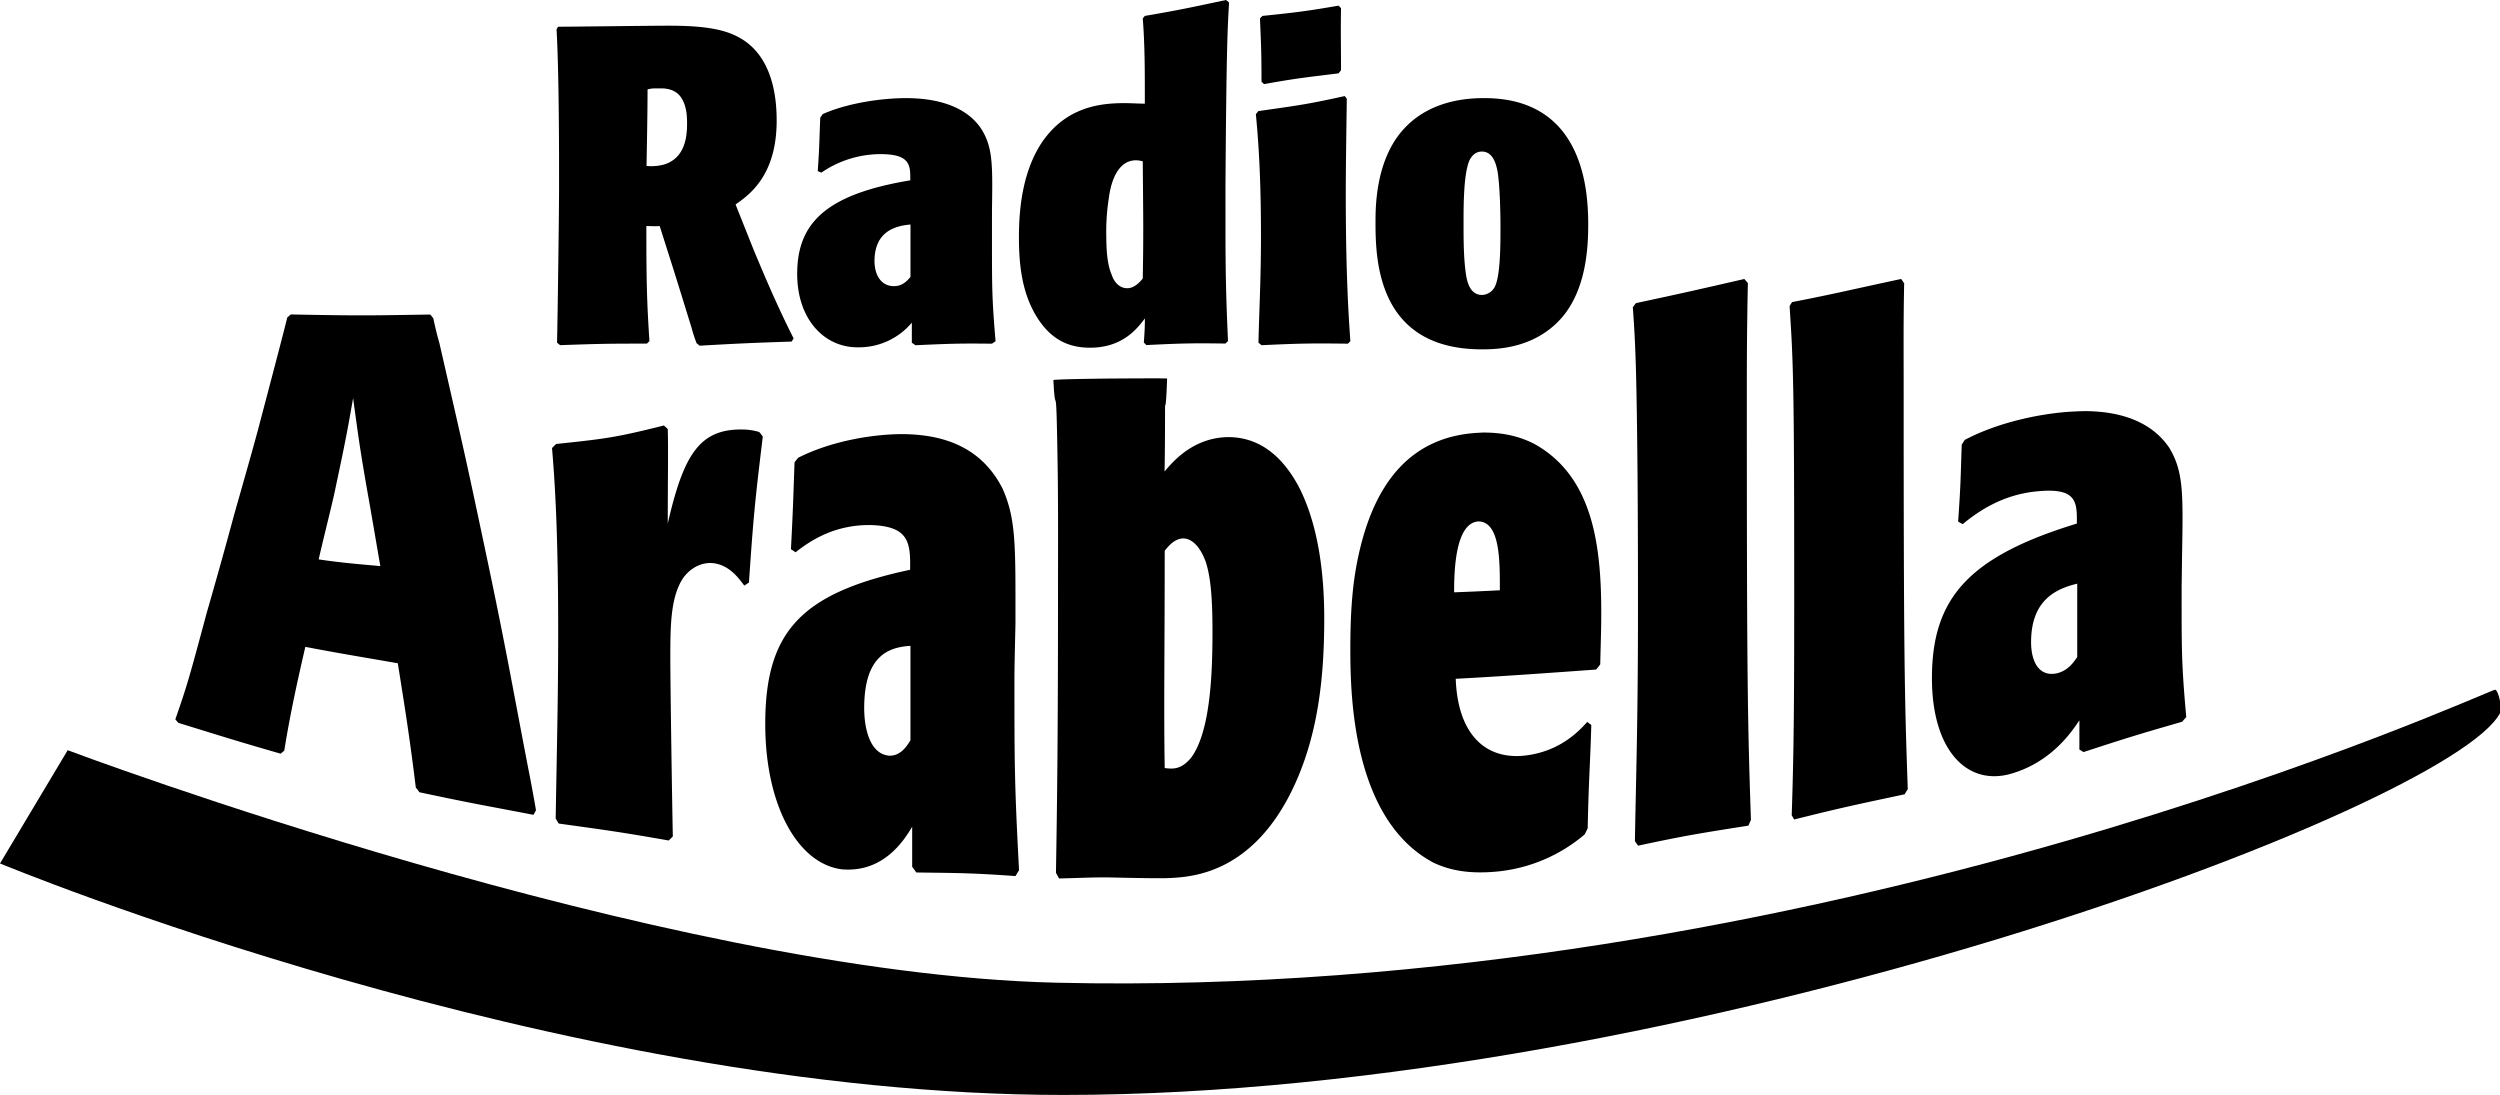 <svg id="svg2626" xmlns="http://www.w3.org/2000/svg" viewBox="0 0 997.25 436.79"><path id="path2466" d="M27,299.26S263.37,388.31,421.39,392c304.75,7.1,572.23-117.28,573.93-116.88,1.37.32,2.9,7.42,1.93,9.35-19.92,37.75-325.07,152.3-573,152.3C222.4,436.79,0,344.43,0,344.43l27-45.17" style="fill-rule:evenodd"/><path id="path2478" d="M489.05,0c-13.63,2.9-18.58,4-32.38,6.35l-.82,1c.89,11.37.82,22.72.82,34-2.49,0-5.49-.21-8-.21-9.35,0-23.15,1.22-33,15.58-7.33,11-9.22,25-9.22,37.91,0,11.14,1.25,22.2,7,31.57,5.25,8.62,12.12,12.5,21.31,12.5,12.91,0,18.71-7.4,21.93-11.68,0,3.23-.09,5-.41,9.63l1,1c14.52-.73,18.81-.78,31.56-.61l1-1c-.49-12-1-21.84-1-44.67V74c.4-57.52.87-62.55,1.43-73Zm44.89,2.25c-12.59,2.18-16.38,2.65-30.34,4.1l-1,1c.48,11.38.61,13.91.61,25.21l1,1c12.9-2.34,16.81-2.69,29.72-4.3l1-1.23c0-11.62-.16-13.26,0-24.8Zm-267.66,8c-7,0-37.37.41-43.65.41l-.62,1c1.05,18.8,1,51.8,1,63.33,0,9.68-.58,52.89-.81,61.69l1.22,1c16.62-.56,18.35-.61,34.64-.61l1-1c-1.05-16.13-1.23-23.88-1.23-45.9,1.93,0,3.39.16,5.32,0l4.1,12.91c2.91,9.11,5.79,18.55,8.61,27.66a60.7,60.7,0,0,0,2,6.15l1.23,1c16-.89,20-1.08,36.68-1.64l.82-1.23c-7.18-14.2-12.51-27.15-16-35.46l-7.17-18c5.4-3.79,16.39-11.47,16.39-33.41,0-7.83-1-25.9-15.37-33.4C287.22,10.8,276.69,10.25,266.28,10.25Zm-5.33,25c1,0,1.86,0,2.66,0,5.17,0,7.53,2.25,8.82,4.92,1.61,3.22,1.64,7,1.64,9.22,0,5.17-.8,13.53-9,16.19a19.68,19.68,0,0,1-7.17.62c.16-8.47.41-22.15.41-30.54A12.94,12.94,0,0,1,261,35.25ZM536.4,38.32c-15.25,3.39-19,3.78-34.44,6l-1,1.23C502.56,61.79,503,78,503,94.27c0,16.86-.71,29.52-1,42.43l1.23,1c15.65-.73,19.92-.78,34.44-.61l1-1c-1.45-19.52-1.84-39.09-1.84-58.61,0-11,.24-25.38.41-38.12Zm-175,.82c-8.79,0-22.63,1.68-33.2,6.36l-1,1.43c-.4,9.85-.3,11.15-1,21.32l1.44.61a41.84,41.84,0,0,1,23.57-7.38c11.61,0,12.05,4.16,11.88,10.46-33.55,5.56-45.09,17-45.09,37.3,0,18.07,10.75,29.3,24,29.3a27.53,27.53,0,0,0,21.73-9.83v8l1.43,1c12.91-.56,16.58-.78,30.54-.61l1.43-1c-1.45-17-1.43-21.38-1.43-40.58V84c.24-17.43.46-24.63-3.9-32C385.65,42.05,373.14,39.14,361.37,39.14Zm230.77,0c-5.89,0-21.24.48-32,12.1-11.54,12.34-11.48,31.53-11.48,37.5,0,15.09.81,50.62,42.43,50.62,6.45,0,21.11-.48,31.76-12.5,9.84-11.3,10.66-27.95,10.66-37.3,0-10.25-1.28-19.35-4.51-27.26C622.82,47.06,610.45,39.14,592.14,39.14Zm-1,21.32c4.68,0,5.74,5.81,6.14,7.58,1,5.41,1.23,17.18,1.23,22.34,0,5.73.09,19.46-2.25,24a6,6,0,0,1-5.12,3.28c-5,0-6-5.82-6.36-8-1-6.62-1-13.94-1-21.11,0-6.3,0-19.64,2.46-24.8C587.09,62.29,588.45,60.46,591.12,60.46ZM453.19,63.94a10.22,10.22,0,0,1,2.66.41c.17,22.43.33,27.85,0,46.73-.72.89-3.08,3.89-6.15,3.89-4.11,0-5.82-4-6.14-5.12-1.46-3.23-2.26-7.91-2.26-15.58a86.32,86.32,0,0,1,1-15.16C442.73,75.72,444.56,63.94,453.19,63.94Zm-90,25.62v20.91c-1.13,1.28-3,3.68-6.56,3.68-5.4,0-7.79-4.8-7.79-10C348.87,92.82,356.36,90.12,363.22,89.56Zm332.62,21.73c-20.33,4.68-25.5,5.83-43.24,9.63-.41.56-.83,1.07-1.23,1.64.65,9.35,1.11,16.66,1.43,33.2s.62,39.86.62,86.48c0,45.42-.75,65.67-1.23,93.25.4.65.83,1.2,1.23,1.85,19.44-4.12,23.17-4.69,44.06-8,.33-.73.63-1.54,1-2.26-1.37-40.09-1.64-58.32-1.64-170.92,0-15.33.08-26.71.41-43.25Zm62.51,0c-20.41,4.36-25.63,5.75-43.45,9.22a15.23,15.23,0,0,0-1,1.64c.56,8.95,1.11,16.2,1.43,32.17s.41,38.43.41,82.8c0,43.24-.14,62.4-1,88.13.4.56.61,1.07,1,1.64,19.44-4.84,23.26-5.61,44.07-10.05.32-.64.82-1.4,1.23-2-1.29-36.71-1.64-52.87-1.64-160.48,0-14.68-.13-25.5.2-41.4C759.1,112.44,758.83,111.77,758.35,111.29Zm-642.3,14.14c-.48.4-1,.82-1.43,1.23-1.77,7.33-9.86,37.85-11.48,44.06-3.3,12.25-6.65,23.72-10,35.66-3.55,13.15-7,25.45-10.66,38.12-7.1,26.46-7.82,28.95-12.5,42.42.4.57.82.95,1.23,1.44,17,5.24,22.56,7.05,40.78,12.29l1.44-1.23c2.25-14.11,5.17-27.43,8.4-41.39,12.42,2.41,24.47,4.38,36.89,6.55,2.9,18.32,4.68,29.19,7.18,49.6a16.52,16.52,0,0,1,1.43,1.85c22,4.68,25.9,5.23,45.5,9a17.67,17.67,0,0,0,1-1.84c-.4-2.58-2.38-13.32-2.87-15.58-2.42-12.5-5.93-31.26-8.19-43C199.36,247,196,230.83,192.5,214.37c-6.38-30.08-6.9-32.46-17.22-77.47-1-3.46-1.73-6.65-2.46-10-.48-.48-.74-1-1.23-1.43C148.21,125.83,144.53,126,116.05,125.43ZM442.94,151c-11.19.12-22.54.34-22.75.62.9,17.1,1.08-4.31,1.64,30.54.33,17.9.21,35.64.21,54.51,0,55.75-.34,83-.82,111.49.4.73.82,1.45,1.23,2.26,7.74-.16,13.06-.5,20.08-.41,4,.08,21,.52,24.8.2,9.12-.48,32.14-2.5,48-34.84,10.32-21.13,12.91-44.46,12.91-68.66,0-13-1.17-34.84-10-52.26-4.44-8.38-12.88-20.08-28.29-20.08-13.79.16-21.93,9.53-25.41,13.73.13-4.62.2-16.62.2-26.64.14,1.1.49-.66.82-10.46C465.28,150.88,454.13,150.93,442.94,151Zm-302.09,7.79c1.94,14,2.35,18.06,5.74,37.51,1.77,9.83,3.35,19.34,5.12,29.51-8.14-.72-16.12-1.38-24.59-2.67,2-8.79,4.13-17,6.15-25.82C137.87,175.74,138.52,172.15,140.85,158.83ZM832.13,164c-1.91,0-3.8.1-5.74.2-11.45.64-28.75,3.94-42.63,11.27-.48.65-.74,1.28-1.23,1.85-.48,14.28-.38,15.66-1.43,30.74.57.33,1.29.78,1.84,1,6.38-5.24,16.1-11.91,30.13-13.11,15.17-1.38,15.54,4.12,15.37,12.91-43.56,13.3-57.79,30.07-57.79,61.69,0,28.15,13.47,42.67,30.74,38.32,16.53-4.43,24.77-16.6,28.08-21.52V299c.56.32,1.15.7,1.64,1,16.85-5.49,21.12-6.85,39.35-12.09.56-.64,1.07-1.28,1.64-1.85-1.94-21.7-1.85-26.68-1.85-51.85.08-5,.13-9.88.21-15,.4-22.75.44-31.31-5.13-40.58C858.07,167.91,845.52,164.15,832.13,164Zm-567.29,5.73c-19.36,4.84-23.2,5.28-43,7.38-.57.57-1.16,1.08-1.64,1.64,1.2,14,2.46,34.45,2.46,73.17,0,26.7-.55,47-1,74.6.48.73.75,1.32,1.23,2,19.2,2.66,25.14,3.46,43.86,6.76.56-.56,1.07-1,1.64-1.64-.32-15.33-1-61.16-1-71.32,0-12.91.13-24.27,5.13-31.77,2.82-3.87,7-6.19,11.47-5.94,7,.48,11,6.52,12.92,9,.64-.4,1.19-.83,1.84-1.23,1.77-25.82,2.3-31.66,5.53-58.21a17.08,17.08,0,0,0-1.43-1.84,23.49,23.49,0,0,0-6.56-1c-17.26-.32-23.63,10.08-29.92,37.51,0-17.67.24-29.49,0-37.71Zm325.87,2.87c-28.32,1-43.35,20.71-49.4,51.85-1.93,9.92-2.66,20.64-2.66,34.44,0,18.31.78,68.07,33.2,85.25,5.17,2.42,12.72,4.78,25.62,3.49a63.25,63.25,0,0,0,34.63-14.76c.49-.88.83-1.66,1.23-2.46.41-19.85,1-25.39,1.44-41.19-.48-.4-1.07-.83-1.64-1.23-3.47,3.87-11.35,12.24-26,13.52-15.89,1.14-25.71-10.09-26.44-30.74,19-1,37-2.32,56-3.69.56-.64,1.16-1.41,1.64-2.05.25-10.33.41-14.12.41-20.49,0-26.78-3.24-54.43-26.64-67.43C605.49,173.69,598.44,172.41,590.71,172.56ZM361,173.18c-11.46-.17-28.83,2.41-42.63,9.43-.48.64-1,1.2-1.43,1.84-.57,16-.55,17.54-1.43,34.64.64.41,1.27.82,1.84,1.23,6.38-5.09,16.09-11.11,30.13-10.87,15.24.49,15.73,7.11,15.57,17.83-43.56,9.28-57.79,24.7-57.79,61.49,0,32.91,13.19,55.82,30.53,58,16.62,1.45,24.85-11.53,28.08-17v16c.57.72,1.08,1.45,1.64,2.26,16.86.24,21.32.14,39.56,1.43.48-.73.86-1.52,1.43-2.25-1.85-35.09-1.84-42.51-1.84-77.68.08-6.94.25-13.63.41-20.49,0-30.89.36-41.69-5.13-54.11C391.43,178.2,376.37,173.5,361,173.18ZM589.68,208c8.87,0,8.61,16.41,8.61,27.46-6.21.33-12,.58-18.24.82C580.05,228.55,580.32,208.67,589.68,208ZM472,214.78c.65,0,5.56-.09,9,9.43,2.1,6.53,2.66,15.61,2.66,27.87,0,17-.9,39.69-8.4,50-4.2,5.25-7.83,4.62-10.66,4.3-.4-25.73,0-43.94,0-86.69C465.88,218.17,468.34,214.86,472,214.78Zm356.61,18v29.3c-1.37,2-3.72,5.6-8.41,6.56-7,1.29-10-4.92-10-12.5C810.2,239.65,819.78,234.92,828.65,232.82Zm-465.43,24.8v37.71c-1.37,2.25-3.93,6.38-8.61,6.14-7-.64-9.84-9.54-9.84-19.06C344.77,261.68,354.27,258.18,363.22,257.62Z" style="fill-rule:evenodd"/></svg>